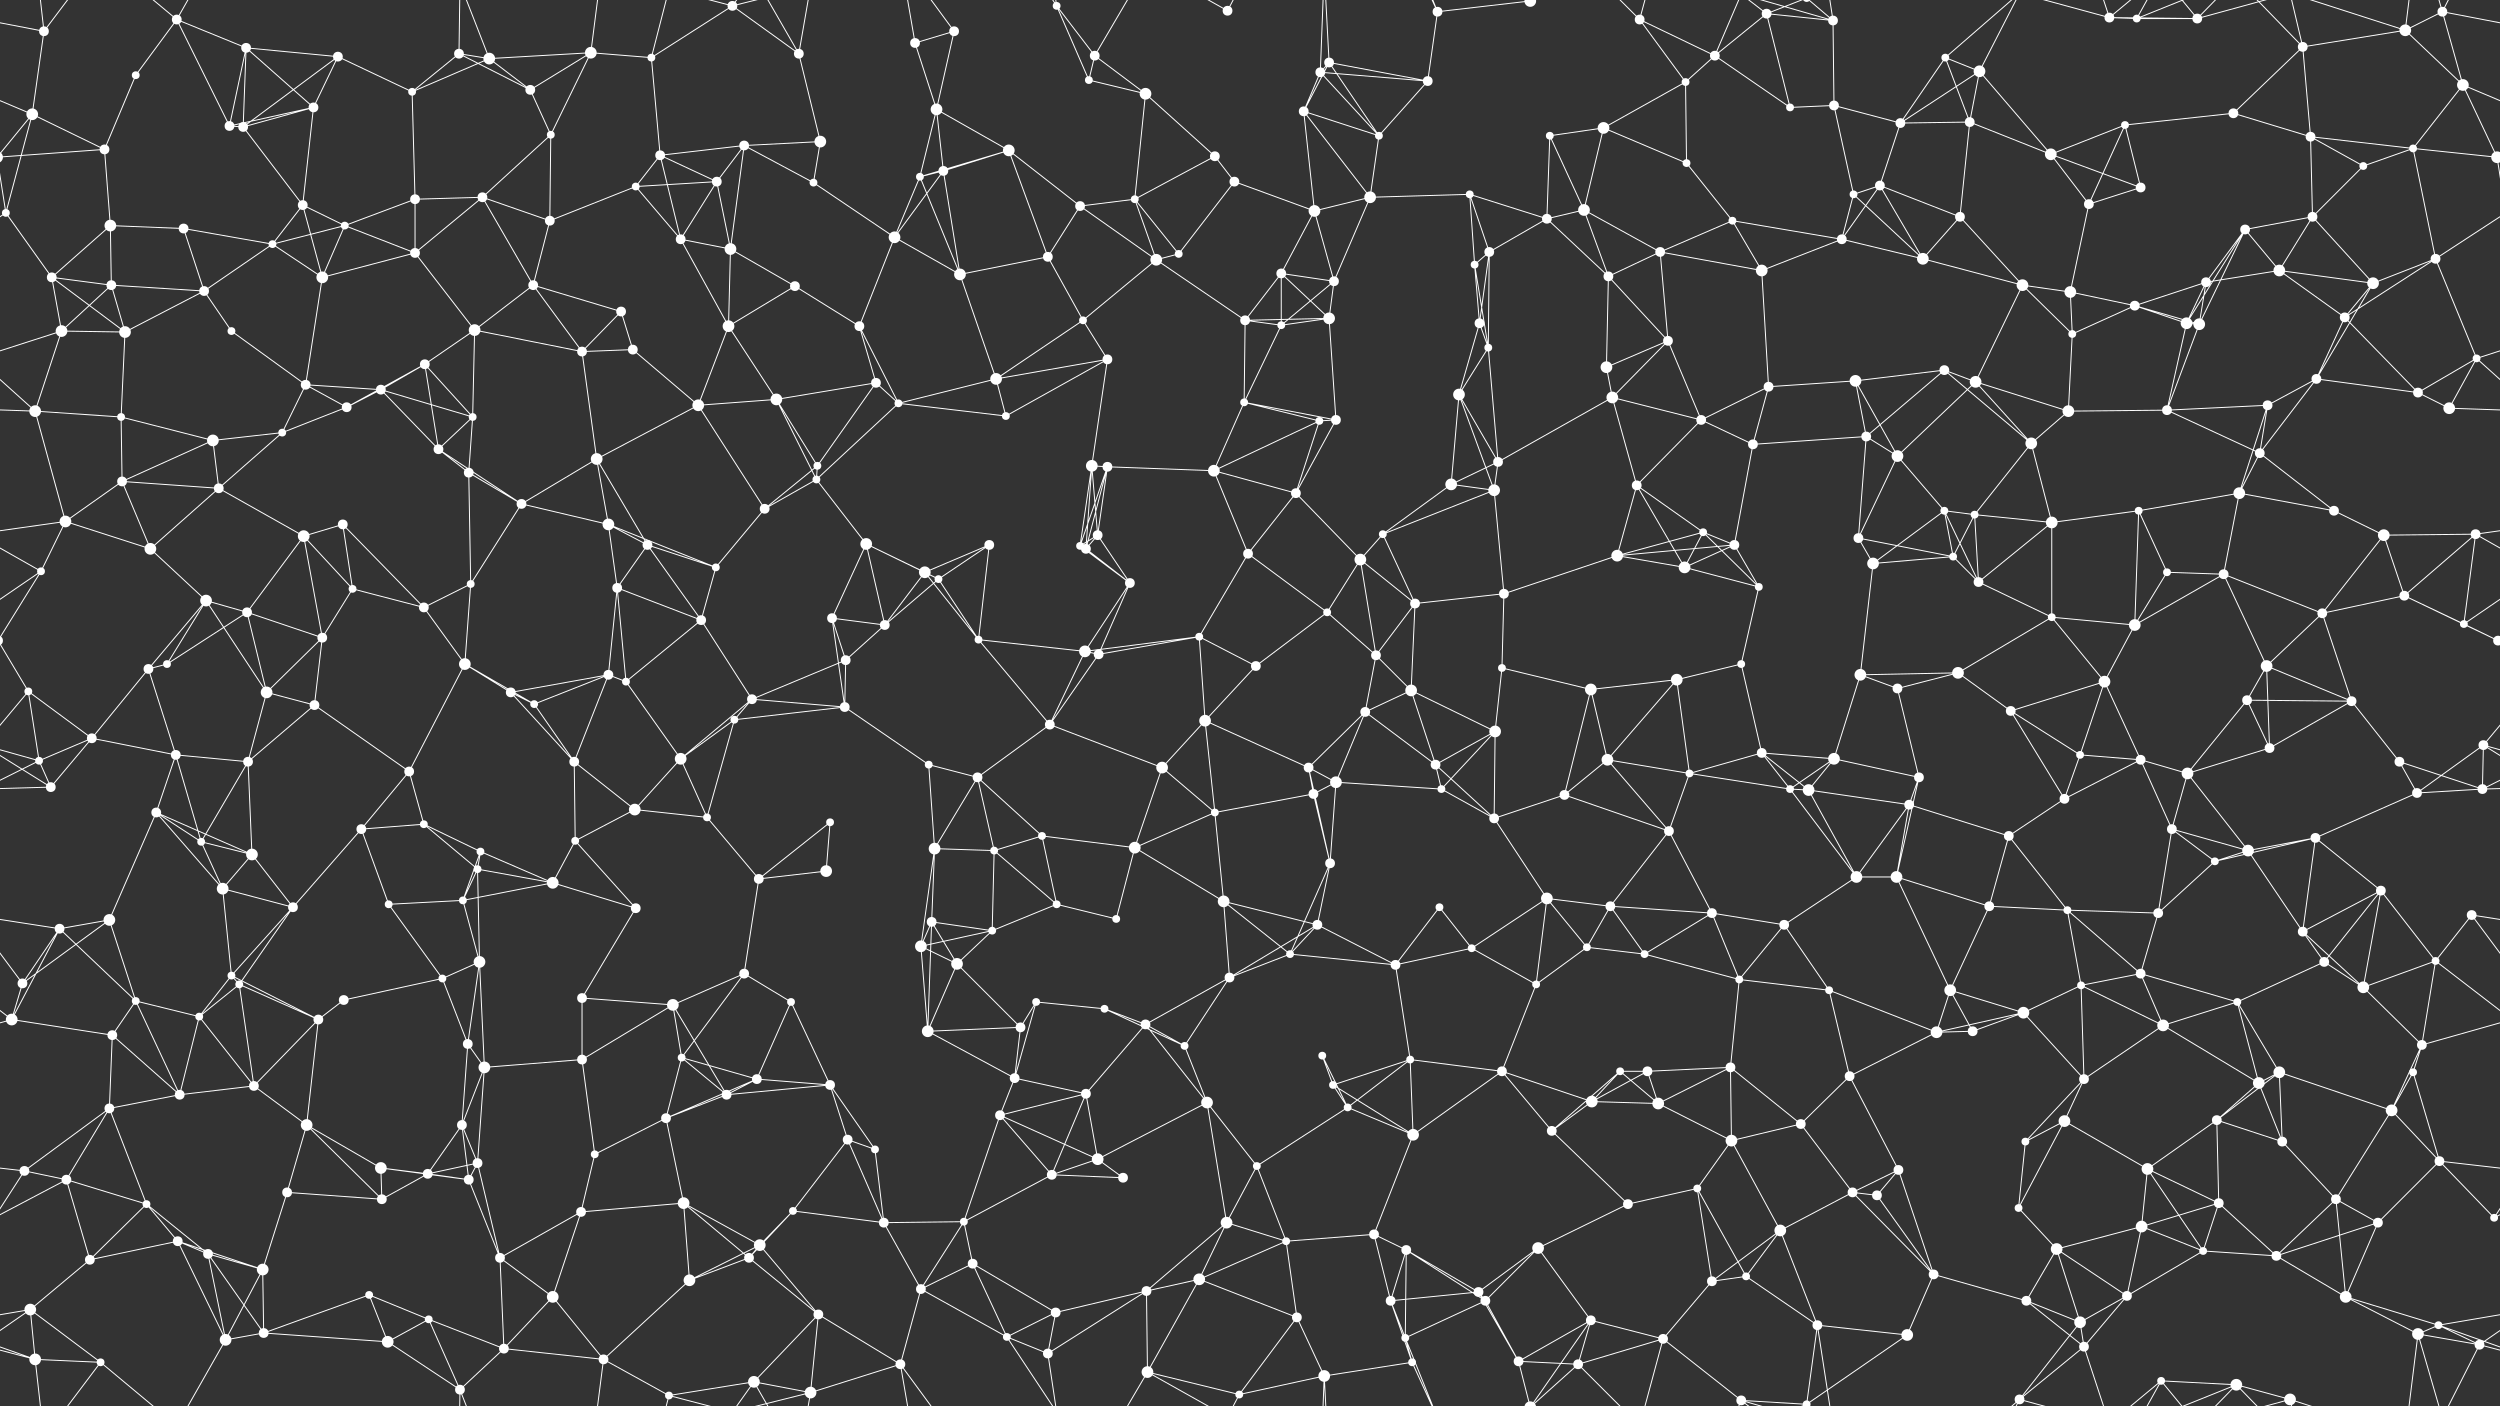 <svg xmlns="http://www.w3.org/2000/svg" width="2560" height="1440" fill="#fff"><rect width="100%" height="100%" fill="#333333" stroke="none"/><circle cx="45" cy="32" r="5"/><circle cx="139" cy="77" r="4"/><circle cx="181" cy="20" r="5"/><circle cx="252" cy="49" r="5"/><circle cx="346" cy="58" r="5"/><circle cx="470" cy="55" r="5"/><circle cx="501" cy="60" r="6"/><circle cx="605" cy="54" r="6"/><circle cx="667" cy="59" r="4"/><circle cx="750" cy="6" r="5"/><circle cx="818" cy="55" r="5"/><circle cx="937" cy="44" r="5"/><circle cx="977" cy="32" r="5"/><circle cx="1082" cy="6" r="4"/><circle cx="1121" cy="57" r="5"/><circle cx="1257" cy="11" r="5"/><circle cx="1352" cy="74" r="5"/><circle cx="1361" cy="64" r="5"/><circle cx="1472" cy="12" r="5"/><circle cx="1567" cy="1" r="6"/><circle cx="1567" cy="1441" r="6"/><circle cx="1679" cy="20" r="5"/><circle cx="1756" cy="57" r="5"/><circle cx="1809" cy="14" r="5"/><circle cx="1877" cy="21" r="5"/><circle cx="1992" cy="59" r="4"/><circle cx="2027" cy="73" r="6"/><circle cx="2160" cy="18" r="5"/><circle cx="2188" cy="19" r="4"/><circle cx="2250" cy="19" r="5"/><circle cx="2358" cy="48" r="5"/><circle cx="2463" cy="31" r="6"/><circle cx="2501" cy="12" r="5"/><circle cx="33" cy="117" r="6"/><circle cx="107" cy="153" r="5"/><circle cx="235" cy="129" r="5"/><circle cx="249" cy="130" r="5"/><circle cx="321" cy="110" r="5"/><circle cx="422" cy="94" r="4"/><circle cx="543" cy="92" r="5"/><circle cx="564" cy="138" r="4"/><circle cx="676" cy="159" r="5"/><circle cx="762" cy="149" r="5"/><circle cx="840" cy="145" r="6"/><circle cx="959" cy="112" r="6"/><circle cx="1033" cy="154" r="6"/><circle cx="1115" cy="82" r="4"/><circle cx="1173" cy="96" r="6"/><circle cx="1244" cy="160" r="5"/><circle cx="1335" cy="114" r="5"/><circle cx="1412" cy="139" r="4"/><circle cx="1462" cy="83" r="5"/><circle cx="1587" cy="139" r="4"/><circle cx="1642" cy="131" r="6"/><circle cx="1726" cy="84" r="4"/><circle cx="1833" cy="110" r="4"/><circle cx="1878" cy="108" r="5"/><circle cx="1946" cy="126" r="5"/><circle cx="2017" cy="125" r="5"/><circle cx="2100" cy="158" r="6"/><circle cx="2176" cy="128" r="4"/><circle cx="2287" cy="116" r="5"/><circle cx="2366" cy="140" r="5"/><circle cx="2471" cy="152" r="4"/><circle cx="2522" cy="87" r="6"/><circle cx="6" cy="218" r="4"/><circle cx="113" cy="231" r="6"/><circle cx="188" cy="234" r="5"/><circle cx="310" cy="210" r="5"/><circle cx="353" cy="231" r="4"/><circle cx="425" cy="204" r="5"/><circle cx="494" cy="202" r="5"/><circle cx="563" cy="226" r="5"/><circle cx="651" cy="191" r="4"/><circle cx="734" cy="186" r="5"/><circle cx="833" cy="187" r="4"/><circle cx="942" cy="181" r="4"/><circle cx="966" cy="175" r="5"/><circle cx="1106" cy="211" r="5"/><circle cx="1162" cy="204" r="4"/><circle cx="1264" cy="186" r="5"/><circle cx="1346" cy="216" r="6"/><circle cx="1403" cy="202" r="6"/><circle cx="1505" cy="199" r="4"/><circle cx="1584" cy="224" r="5"/><circle cx="1622" cy="215" r="6"/><circle cx="1727" cy="167" r="4"/><circle cx="1774" cy="226" r="4"/><circle cx="1898" cy="199" r="4"/><circle cx="1925" cy="190" r="5"/><circle cx="2007" cy="222" r="5"/><circle cx="2139" cy="209" r="5"/><circle cx="2192" cy="192" r="5"/><circle cx="2299" cy="235" r="5"/><circle cx="2368" cy="222" r="5"/><circle cx="2420" cy="170" r="4"/><circle cx="2557" cy="161" r="6"/><circle cx="-3" cy="161" r="6"/><circle cx="53" cy="284" r="5"/><circle cx="114" cy="292" r="5"/><circle cx="209" cy="298" r="5"/><circle cx="279" cy="250" r="4"/><circle cx="330" cy="284" r="6"/><circle cx="425" cy="259" r="5"/><circle cx="546" cy="292" r="5"/><circle cx="636" cy="319" r="5"/><circle cx="697" cy="245" r="5"/><circle cx="748" cy="255" r="6"/><circle cx="814" cy="293" r="5"/><circle cx="916" cy="243" r="6"/><circle cx="983" cy="281" r="6"/><circle cx="1073" cy="263" r="5"/><circle cx="1184" cy="266" r="6"/><circle cx="1207" cy="260" r="4"/><circle cx="1312" cy="280" r="5"/><circle cx="1366" cy="288" r="5"/><circle cx="1510" cy="271" r="4"/><circle cx="1525" cy="258" r="5"/><circle cx="1647" cy="283" r="5"/><circle cx="1700" cy="258" r="5"/><circle cx="1804" cy="277" r="6"/><circle cx="1886" cy="245" r="5"/><circle cx="1969" cy="265" r="6"/><circle cx="2071" cy="292" r="6"/><circle cx="2120" cy="299" r="6"/><circle cx="2186" cy="313" r="5"/><circle cx="2259" cy="289" r="5"/><circle cx="2334" cy="277" r="6"/><circle cx="2430" cy="290" r="6"/><circle cx="2494" cy="265" r="5"/><circle cx="63" cy="339" r="6"/><circle cx="128" cy="340" r="6"/><circle cx="237" cy="339" r="4"/><circle cx="313" cy="394" r="5"/><circle cx="390" cy="399" r="5"/><circle cx="435" cy="373" r="5"/><circle cx="486" cy="338" r="6"/><circle cx="596" cy="360" r="5"/><circle cx="648" cy="358" r="5"/><circle cx="746" cy="334" r="6"/><circle cx="880" cy="334" r="5"/><circle cx="897" cy="392" r="5"/><circle cx="1020" cy="388" r="6"/><circle cx="1109" cy="328" r="4"/><circle cx="1134" cy="368" r="5"/><circle cx="1275" cy="328" r="5"/><circle cx="1312" cy="333" r="4"/><circle cx="1361" cy="326" r="6"/><circle cx="1515" cy="331" r="5"/><circle cx="1524" cy="356" r="4"/><circle cx="1645" cy="376" r="6"/><circle cx="1708" cy="349" r="5"/><circle cx="1811" cy="396" r="5"/><circle cx="1900" cy="390" r="6"/><circle cx="1991" cy="379" r="5"/><circle cx="2023" cy="391" r="6"/><circle cx="2122" cy="342" r="4"/><circle cx="2239" cy="331" r="6"/><circle cx="2252" cy="332" r="6"/><circle cx="2372" cy="388" r="5"/><circle cx="2401" cy="325" r="5"/><circle cx="2536" cy="367" r="4"/><circle cx="36" cy="421" r="6"/><circle cx="124" cy="427" r="4"/><circle cx="218" cy="451" r="6"/><circle cx="289" cy="443" r="4"/><circle cx="355" cy="417" r="5"/><circle cx="449" cy="460" r="5"/><circle cx="484" cy="427" r="4"/><circle cx="611" cy="470" r="6"/><circle cx="715" cy="415" r="6"/><circle cx="795" cy="409" r="6"/><circle cx="837" cy="477" r="4"/><circle cx="920" cy="413" r="4"/><circle cx="1030" cy="426" r="4"/><circle cx="1118" cy="477" r="6"/><circle cx="1134" cy="478" r="5"/><circle cx="1274" cy="412" r="4"/><circle cx="1351" cy="431" r="4"/><circle cx="1368" cy="430" r="5"/><circle cx="1494" cy="404" r="6"/><circle cx="1534" cy="473" r="5"/><circle cx="1651" cy="407" r="6"/><circle cx="1742" cy="430" r="5"/><circle cx="1795" cy="455" r="5"/><circle cx="1911" cy="447" r="5"/><circle cx="1943" cy="467" r="6"/><circle cx="2080" cy="454" r="6"/><circle cx="2118" cy="421" r="6"/><circle cx="2219" cy="420" r="5"/><circle cx="2314" cy="464" r="5"/><circle cx="2322" cy="415" r="5"/><circle cx="2476" cy="402" r="5"/><circle cx="2508" cy="418" r="6"/><circle cx="67" cy="534" r="6"/><circle cx="125" cy="493" r="5"/><circle cx="224" cy="500" r="5"/><circle cx="311" cy="549" r="6"/><circle cx="351" cy="537" r="5"/><circle cx="480" cy="484" r="5"/><circle cx="534" cy="516" r="5"/><circle cx="623" cy="537" r="6"/><circle cx="663" cy="558" r="5"/><circle cx="783" cy="521" r="5"/><circle cx="836" cy="491" r="4"/><circle cx="887" cy="557" r="6"/><circle cx="1013" cy="558" r="5"/><circle cx="1106" cy="559" r="4"/><circle cx="1124" cy="548" r="5"/><circle cx="1243" cy="482" r="6"/><circle cx="1327" cy="505" r="5"/><circle cx="1416" cy="547" r="4"/><circle cx="1486" cy="496" r="6"/><circle cx="1530" cy="502" r="6"/><circle cx="1676" cy="497" r="5"/><circle cx="1744" cy="545" r="4"/><circle cx="1776" cy="558" r="5"/><circle cx="1903" cy="551" r="5"/><circle cx="1991" cy="523" r="4"/><circle cx="2022" cy="527" r="4"/><circle cx="2101" cy="535" r="6"/><circle cx="2190" cy="523" r="4"/><circle cx="2293" cy="505" r="6"/><circle cx="2390" cy="523" r="5"/><circle cx="2441" cy="548" r="6"/><circle cx="2535" cy="547" r="5"/><circle cx="42" cy="585" r="4"/><circle cx="154" cy="562" r="6"/><circle cx="211" cy="615" r="6"/><circle cx="253" cy="627" r="5"/><circle cx="361" cy="603" r="4"/><circle cx="434" cy="622" r="5"/><circle cx="482" cy="598" r="4"/><circle cx="632" cy="602" r="5"/><circle cx="718" cy="635" r="5"/><circle cx="733" cy="581" r="4"/><circle cx="852" cy="633" r="5"/><circle cx="947" cy="586" r="6"/><circle cx="961" cy="593" r="4"/><circle cx="1112" cy="562" r="5"/><circle cx="1157" cy="597" r="5"/><circle cx="1278" cy="567" r="5"/><circle cx="1359" cy="627" r="4"/><circle cx="1393" cy="573" r="6"/><circle cx="1449" cy="618" r="5"/><circle cx="1540" cy="608" r="5"/><circle cx="1656" cy="569" r="6"/><circle cx="1725" cy="581" r="6"/><circle cx="1801" cy="601" r="4"/><circle cx="1918" cy="577" r="6"/><circle cx="2000" cy="570" r="4"/><circle cx="2026" cy="596" r="5"/><circle cx="2101" cy="632" r="4"/><circle cx="2219" cy="586" r="4"/><circle cx="2277" cy="588" r="5"/><circle cx="2378" cy="628" r="5"/><circle cx="2462" cy="610" r="5"/><circle cx="2523" cy="639" r="4"/><circle cx="29" cy="708" r="4"/><circle cx="152" cy="685" r="5"/><circle cx="171" cy="680" r="4"/><circle cx="273" cy="709" r="6"/><circle cx="330" cy="653" r="5"/><circle cx="476" cy="680" r="6"/><circle cx="523" cy="709" r="5"/><circle cx="623" cy="691" r="5"/><circle cx="641" cy="698" r="4"/><circle cx="770" cy="716" r="5"/><circle cx="866" cy="676" r="5"/><circle cx="906" cy="640" r="5"/><circle cx="1002" cy="655" r="4"/><circle cx="1111" cy="667" r="6"/><circle cx="1125" cy="670" r="5"/><circle cx="1228" cy="652" r="4"/><circle cx="1286" cy="682" r="5"/><circle cx="1409" cy="671" r="5"/><circle cx="1445" cy="707" r="6"/><circle cx="1538" cy="684" r="4"/><circle cx="1629" cy="706" r="6"/><circle cx="1717" cy="696" r="6"/><circle cx="1783" cy="680" r="4"/><circle cx="1905" cy="691" r="6"/><circle cx="1943" cy="705" r="5"/><circle cx="2005" cy="689" r="6"/><circle cx="2155" cy="698" r="6"/><circle cx="2186" cy="640" r="6"/><circle cx="2301" cy="717" r="5"/><circle cx="2321" cy="682" r="6"/><circle cx="2408" cy="718" r="5"/><circle cx="2558" cy="656" r="5"/><circle cx="-2" cy="656" r="5"/><circle cx="40" cy="779" r="4"/><circle cx="94" cy="756" r="5"/><circle cx="180" cy="773" r="5"/><circle cx="254" cy="780" r="5"/><circle cx="322" cy="722" r="5"/><circle cx="419" cy="790" r="5"/><circle cx="547" cy="721" r="4"/><circle cx="588" cy="780" r="5"/><circle cx="697" cy="777" r="6"/><circle cx="752" cy="737" r="4"/><circle cx="865" cy="724" r="5"/><circle cx="951" cy="783" r="4"/><circle cx="1001" cy="796" r="5"/><circle cx="1075" cy="742" r="5"/><circle cx="1190" cy="786" r="6"/><circle cx="1234" cy="738" r="6"/><circle cx="1340" cy="786" r="5"/><circle cx="1398" cy="729" r="5"/><circle cx="1470" cy="783" r="5"/><circle cx="1531" cy="749" r="6"/><circle cx="1646" cy="778" r="6"/><circle cx="1730" cy="792" r="4"/><circle cx="1804" cy="771" r="5"/><circle cx="1878" cy="777" r="6"/><circle cx="1965" cy="796" r="5"/><circle cx="2059" cy="728" r="5"/><circle cx="2130" cy="773" r="4"/><circle cx="2192" cy="778" r="5"/><circle cx="2240" cy="792" r="6"/><circle cx="2324" cy="766" r="5"/><circle cx="2457" cy="780" r="5"/><circle cx="2543" cy="763" r="5"/><circle cx="52" cy="806" r="5"/><circle cx="160" cy="832" r="5"/><circle cx="206" cy="862" r="4"/><circle cx="258" cy="875" r="6"/><circle cx="370" cy="849" r="5"/><circle cx="434" cy="844" r="4"/><circle cx="492" cy="872" r="4"/><circle cx="589" cy="861" r="4"/><circle cx="650" cy="829" r="6"/><circle cx="724" cy="837" r="4"/><circle cx="850" cy="842" r="4"/><circle cx="957" cy="869" r="6"/><circle cx="1018" cy="871" r="4"/><circle cx="1067" cy="856" r="4"/><circle cx="1162" cy="868" r="6"/><circle cx="1244" cy="832" r="4"/><circle cx="1345" cy="813" r="5"/><circle cx="1368" cy="801" r="6"/><circle cx="1476" cy="808" r="4"/><circle cx="1530" cy="838" r="5"/><circle cx="1602" cy="814" r="5"/><circle cx="1709" cy="851" r="5"/><circle cx="1833" cy="808" r="4"/><circle cx="1852" cy="809" r="6"/><circle cx="1955" cy="824" r="5"/><circle cx="2057" cy="856" r="5"/><circle cx="2114" cy="818" r="5"/><circle cx="2224" cy="849" r="5"/><circle cx="2302" cy="871" r="6"/><circle cx="2371" cy="858" r="5"/><circle cx="2475" cy="812" r="5"/><circle cx="2542" cy="808" r="5"/><circle cx="61" cy="951" r="5"/><circle cx="112" cy="942" r="6"/><circle cx="228" cy="910" r="6"/><circle cx="300" cy="929" r="5"/><circle cx="398" cy="926" r="4"/><circle cx="474" cy="922" r="4"/><circle cx="489" cy="890" r="4"/><circle cx="566" cy="904" r="6"/><circle cx="651" cy="930" r="5"/><circle cx="777" cy="900" r="5"/><circle cx="846" cy="892" r="6"/><circle cx="954" cy="944" r="5"/><circle cx="1016" cy="953" r="4"/><circle cx="1082" cy="926" r="4"/><circle cx="1143" cy="941" r="4"/><circle cx="1253" cy="923" r="6"/><circle cx="1349" cy="947" r="5"/><circle cx="1362" cy="884" r="5"/><circle cx="1474" cy="929" r="4"/><circle cx="1584" cy="920" r="6"/><circle cx="1649" cy="928" r="5"/><circle cx="1753" cy="935" r="5"/><circle cx="1827" cy="947" r="5"/><circle cx="1901" cy="898" r="6"/><circle cx="1942" cy="898" r="6"/><circle cx="2037" cy="928" r="5"/><circle cx="2117" cy="932" r="4"/><circle cx="2210" cy="935" r="5"/><circle cx="2268" cy="882" r="4"/><circle cx="2358" cy="954" r="5"/><circle cx="2438" cy="912" r="5"/><circle cx="2531" cy="937" r="5"/><circle cx="23" cy="1007" r="5"/><circle cx="139" cy="1025" r="4"/><circle cx="237" cy="999" r="4"/><circle cx="245" cy="1008" r="4"/><circle cx="352" cy="1024" r="5"/><circle cx="453" cy="1002" r="4"/><circle cx="491" cy="985" r="6"/><circle cx="596" cy="1022" r="5"/><circle cx="689" cy="1029" r="6"/><circle cx="762" cy="997" r="5"/><circle cx="810" cy="1026" r="4"/><circle cx="943" cy="969" r="6"/><circle cx="980" cy="987" r="6"/><circle cx="1061" cy="1026" r="4"/><circle cx="1131" cy="1033" r="4"/><circle cx="1259" cy="1001" r="5"/><circle cx="1321" cy="977" r="4"/><circle cx="1429" cy="988" r="5"/><circle cx="1507" cy="971" r="4"/><circle cx="1573" cy="1008" r="4"/><circle cx="1625" cy="970" r="4"/><circle cx="1684" cy="977" r="4"/><circle cx="1781" cy="1003" r="4"/><circle cx="1873" cy="1014" r="4"/><circle cx="1997" cy="1014" r="6"/><circle cx="2072" cy="1037" r="6"/><circle cx="2131" cy="1009" r="4"/><circle cx="2192" cy="997" r="5"/><circle cx="2291" cy="1026" r="4"/><circle cx="2380" cy="985" r="5"/><circle cx="2420" cy="1011" r="6"/><circle cx="2494" cy="984" r="4"/><circle cx="12" cy="1044" r="6"/><circle cx="115" cy="1060" r="5"/><circle cx="204" cy="1041" r="4"/><circle cx="260" cy="1112" r="5"/><circle cx="326" cy="1044" r="5"/><circle cx="479" cy="1069" r="5"/><circle cx="496" cy="1093" r="6"/><circle cx="596" cy="1085" r="5"/><circle cx="698" cy="1083" r="4"/><circle cx="775" cy="1105" r="5"/><circle cx="850" cy="1111" r="5"/><circle cx="950" cy="1056" r="6"/><circle cx="1039" cy="1104" r="5"/><circle cx="1045" cy="1052" r="5"/><circle cx="1173" cy="1049" r="5"/><circle cx="1213" cy="1071" r="4"/><circle cx="1354" cy="1081" r="4"/><circle cx="1365" cy="1111" r="4"/><circle cx="1444" cy="1085" r="4"/><circle cx="1538" cy="1097" r="5"/><circle cx="1659" cy="1097" r="4"/><circle cx="1687" cy="1097" r="5"/><circle cx="1772" cy="1093" r="5"/><circle cx="1894" cy="1102" r="5"/><circle cx="1983" cy="1057" r="6"/><circle cx="2020" cy="1056" r="5"/><circle cx="2134" cy="1105" r="5"/><circle cx="2215" cy="1050" r="6"/><circle cx="2313" cy="1109" r="6"/><circle cx="2334" cy="1098" r="6"/><circle cx="2471" cy="1098" r="4"/><circle cx="2480" cy="1070" r="5"/><circle cx="25" cy="1199" r="5"/><circle cx="112" cy="1135" r="5"/><circle cx="184" cy="1121" r="5"/><circle cx="314" cy="1152" r="6"/><circle cx="390" cy="1196" r="6"/><circle cx="473" cy="1152" r="5"/><circle cx="489" cy="1191" r="5"/><circle cx="609" cy="1182" r="4"/><circle cx="682" cy="1145" r="5"/><circle cx="744" cy="1121" r="5"/><circle cx="868" cy="1167" r="5"/><circle cx="896" cy="1177" r="4"/><circle cx="1024" cy="1142" r="5"/><circle cx="1112" cy="1120" r="5"/><circle cx="1124" cy="1187" r="6"/><circle cx="1236" cy="1129" r="6"/><circle cx="1287" cy="1194" r="4"/><circle cx="1380" cy="1134" r="4"/><circle cx="1447" cy="1162" r="6"/><circle cx="1589" cy="1158" r="5"/><circle cx="1630" cy="1128" r="6"/><circle cx="1698" cy="1130" r="6"/><circle cx="1773" cy="1168" r="6"/><circle cx="1844" cy="1151" r="5"/><circle cx="1944" cy="1198" r="5"/><circle cx="2074" cy="1169" r="4"/><circle cx="2114" cy="1148" r="6"/><circle cx="2199" cy="1197" r="6"/><circle cx="2270" cy="1147" r="5"/><circle cx="2337" cy="1169" r="5"/><circle cx="2449" cy="1137" r="6"/><circle cx="2498" cy="1189" r="5"/><circle cx="68" cy="1208" r="5"/><circle cx="150" cy="1233" r="4"/><circle cx="182" cy="1271" r="5"/><circle cx="294" cy="1221" r="5"/><circle cx="391" cy="1228" r="5"/><circle cx="438" cy="1202" r="5"/><circle cx="480" cy="1208" r="5"/><circle cx="595" cy="1241" r="5"/><circle cx="700" cy="1232" r="6"/><circle cx="778" cy="1275" r="6"/><circle cx="812" cy="1240" r="4"/><circle cx="905" cy="1252" r="5"/><circle cx="987" cy="1251" r="4"/><circle cx="1077" cy="1203" r="5"/><circle cx="1150" cy="1206" r="5"/><circle cx="1256" cy="1252" r="6"/><circle cx="1317" cy="1271" r="4"/><circle cx="1407" cy="1264" r="5"/><circle cx="1440" cy="1280" r="5"/><circle cx="1575" cy="1278" r="6"/><circle cx="1667" cy="1233" r="5"/><circle cx="1738" cy="1217" r="4"/><circle cx="1823" cy="1260" r="6"/><circle cx="1897" cy="1221" r="5"/><circle cx="1922" cy="1224" r="5"/><circle cx="2067" cy="1237" r="4"/><circle cx="2106" cy="1279" r="6"/><circle cx="2193" cy="1256" r="6"/><circle cx="2272" cy="1232" r="5"/><circle cx="2392" cy="1228" r="5"/><circle cx="2435" cy="1252" r="5"/><circle cx="2554" cy="1247" r="4"/><circle cx="31" cy="1341" r="6"/><circle cx="92" cy="1290" r="5"/><circle cx="213" cy="1284" r="5"/><circle cx="269" cy="1300" r="6"/><circle cx="378" cy="1326" r="4"/><circle cx="439" cy="1351" r="4"/><circle cx="512" cy="1288" r="5"/><circle cx="566" cy="1328" r="6"/><circle cx="706" cy="1311" r="6"/><circle cx="767" cy="1288" r="5"/><circle cx="838" cy="1346" r="5"/><circle cx="943" cy="1320" r="5"/><circle cx="996" cy="1294" r="5"/><circle cx="1081" cy="1344" r="5"/><circle cx="1174" cy="1322" r="5"/><circle cx="1228" cy="1310" r="6"/><circle cx="1328" cy="1349" r="5"/><circle cx="1424" cy="1332" r="5"/><circle cx="1514" cy="1323" r="5"/><circle cx="1521" cy="1332" r="5"/><circle cx="1629" cy="1352" r="5"/><circle cx="1753" cy="1312" r="5"/><circle cx="1788" cy="1307" r="4"/><circle cx="1861" cy="1357" r="5"/><circle cx="1980" cy="1305" r="5"/><circle cx="2075" cy="1332" r="5"/><circle cx="2130" cy="1354" r="6"/><circle cx="2178" cy="1327" r="5"/><circle cx="2256" cy="1281" r="4"/><circle cx="2331" cy="1286" r="5"/><circle cx="2402" cy="1328" r="6"/><circle cx="2497" cy="1357" r="4"/><circle cx="36" cy="1392" r="6"/><circle cx="103" cy="1395" r="4"/><circle cx="231" cy="1372" r="6"/><circle cx="270" cy="1365" r="5"/><circle cx="397" cy="1374" r="6"/><circle cx="471" cy="1423" r="5"/><circle cx="516" cy="1381" r="5"/><circle cx="618" cy="1392" r="5"/><circle cx="685" cy="1429" r="4"/><circle cx="772" cy="1415" r="6"/><circle cx="830" cy="1426" r="6"/><circle cx="922" cy="1397" r="5"/><circle cx="1031" cy="1369" r="4"/><circle cx="1073" cy="1386" r="5"/><circle cx="1175" cy="1405" r="6"/><circle cx="1269" cy="1428" r="4"/><circle cx="1356" cy="1409" r="6"/><circle cx="1439" cy="1370" r="4"/><circle cx="1446" cy="1395" r="4"/><circle cx="1555" cy="1394" r="5"/><circle cx="1616" cy="1397" r="5"/><circle cx="1703" cy="1371" r="5"/><circle cx="1783" cy="1434" r="5"/><circle cx="1850" cy="1438" r="4"/><circle cx="1850" cy="-2" r="4"/><circle cx="1953" cy="1367" r="6"/><circle cx="2068" cy="1433" r="5"/><circle cx="2134" cy="1379" r="5"/><circle cx="2213" cy="1414" r="4"/><circle cx="2290" cy="1418" r="6"/><circle cx="2345" cy="1433" r="6"/><circle cx="2476" cy="1366" r="6"/><circle cx="2539" cy="1377" r="5"/><path stroke="#fff" d="M45 32L-59 12M45 32L33 117M45 32L36 -48M45 32L103 -45M2605 32L2501 12M45 1472L36 1392M45 1472L103 1395M139 77L181 20M139 77L107 153M181 20L252 49M181 20L235 129M181 20L103 -45M181 20L231 -68M181 1460L103 1395M181 1460L231 1372M252 49L346 58M252 49L235 129M252 49L249 130M252 49L321 110M346 58L249 130M346 58L321 110M346 58L422 94M470 55L501 60M470 55L422 94M470 55L543 92M470 55L471 -17M470 1495L471 1423M501 60L605 54M501 60L422 94M501 60L543 92M501 60L471 -17M501 1500L471 1423M605 54L667 59M605 54L543 92M605 54L564 138M605 54L618 -48M605 1494L618 1392M667 59L750 6M667 59L676 159M667 59L685 -11M667 1499L685 1429M750 6L818 55M750 6L685 -11M750 6L772 -25M750 6L830 -14M750 1446L685 1429M750 1446L772 1415M750 1446L830 1426M818 55L840 145M818 55L772 -25M818 55L830 -14M818 1495L772 1415M818 1495L830 1426M937 44L977 32M937 44L959 112M937 44L922 -43M937 1484L922 1397M977 32L959 112M977 32L922 -43M977 1472L922 1397M1082 6L1121 57M1082 6L1115 82M1082 6L1031 -71M1082 6L1073 -54M1082 1446L1031 1369M1082 1446L1073 1386M1121 57L1115 82M1121 57L1173 96M1121 57L1175 -35M1121 1497L1175 1405M1257 11L1175 -35M1257 11L1269 -12M1257 1451L1175 1405M1257 1451L1269 1428M1352 74L1361 64M1352 74L1335 114M1352 74L1412 139M1352 74L1462 83M1352 74L1356 -31M1352 1514L1356 1409M1361 64L1335 114M1361 64L1412 139M1361 64L1462 83M1361 64L1356 -31M1361 1504L1356 1409M1472 12L1567 1M1472 12L1462 83M1472 12L1439 -70M1472 12L1446 -45M1472 1452L1439 1370M1472 1452L1446 1395M1567 1L1629 -88M1567 1L1555 -46M1567 1L1616 -43M1567 1441L1629 1352M1567 1441L1555 1394M1567 1441L1616 1397M1679 20L1756 57M1679 20L1726 84M1679 20L1616 -43M1679 20L1703 -69M1679 1460L1616 1397M1679 1460L1703 1371M1756 57L1809 14M1756 57L1726 84M1756 57L1833 110M1756 57L1783 -6M1756 1497L1783 1434M1809 14L1877 21M1809 14L1833 110M1809 14L1783 -6M1809 14L1850 -2M1809 1454L1783 1434M1809 1454L1850 1438M1877 21L1878 108M1877 21L1861 -83M1877 21L1783 -6M1877 21L1850 -2M1877 1461L1861 1357M1877 1461L1783 1434M1877 1461L1850 1438M1992 59L2027 73M1992 59L1946 126M1992 59L2017 125M1992 59L2068 -7M1992 1499L2068 1433M2027 73L1946 126M2027 73L2017 125M2027 73L2100 158M2027 73L2068 -7M2027 1513L2068 1433M2160 18L2188 19M2160 18L2250 19M2160 18L2068 -7M2160 18L2134 -61M2160 18L2213 -26M2160 1458L2068 1433M2160 1458L2134 1379M2160 1458L2213 1414M2188 19L2250 19M2188 19L2213 -26M2188 19L2290 -22M2188 1459L2213 1414M2188 1459L2290 1418M2250 19L2213 -26M2250 19L2290 -22M2250 19L2345 -7M2250 1459L2213 1414M2250 1459L2290 1418M2250 1459L2345 1433M2358 48L2463 31M2358 48L2287 116M2358 48L2366 140M2358 48L2290 -22M2358 48L2345 -7M2358 1488L2290 1418M2358 1488L2345 1433M2463 31L2501 12M2463 31L2522 87M2463 31L2345 -7M2463 31L2476 -74M2463 1471L2345 1433M2463 1471L2476 1366M2501 12L2522 87M2501 12L2476 -74M2501 12L2539 -63M2501 1452L2476 1366M2501 1452L2539 1377M33 117L107 153M33 117L-38 87M33 117L6 218M33 117L-3 161M2593 117L2522 87M2593 117L2557 161M107 153L113 231M107 153L-3 161M2667 153L2557 161M235 129L249 130M235 129L321 110M249 130L321 110M249 130L310 210M321 110L310 210M422 94L425 204M543 92L564 138M564 138L494 202M564 138L563 226M676 159L762 149M676 159L651 191M676 159L734 186M676 159L697 245M762 149L840 145M762 149L734 186M762 149L833 187M762 149L748 255M840 145L833 187M959 112L1033 154M959 112L942 181M959 112L966 175M1033 154L942 181M1033 154L966 175M1033 154L1106 211M1033 154L1073 263M1115 82L1173 96M1173 96L1244 160M1173 96L1162 204M1244 160L1162 204M1244 160L1264 186M1335 114L1412 139M1335 114L1346 216M1335 114L1403 202M1412 139L1462 83M1412 139L1403 202M1587 139L1642 131M1587 139L1584 224M1587 139L1622 215M1642 131L1726 84M1642 131L1622 215M1642 131L1727 167M1726 84L1727 167M1833 110L1878 108M1878 108L1946 126M1878 108L1898 199M1946 126L2017 125M1946 126L1925 190M2017 125L2100 158M2017 125L2007 222M2100 158L2176 128M2100 158L2139 209M2100 158L2192 192M2176 128L2287 116M2176 128L2139 209M2176 128L2192 192M2287 116L2366 140M2366 140L2471 152M2366 140L2368 222M2366 140L2420 170M2471 152L2522 87M2471 152L2420 170M2471 152L2557 161M2471 152L2494 265M2522 87L2557 161M6 218L-3 161M6 218L53 284M6 218L-66 265M2566 218L2557 161M2566 218L2494 265M113 231L188 234M113 231L53 284M113 231L114 292M188 234L209 298M188 234L279 250M310 210L353 231M310 210L279 250M310 210L330 284M353 231L425 204M353 231L279 250M353 231L330 284M353 231L425 259M425 204L494 202M425 204L425 259M494 202L563 226M494 202L425 259M494 202L546 292M563 226L651 191M563 226L546 292M651 191L734 186M651 191L697 245M734 186L697 245M734 186L748 255M833 187L916 243M942 181L966 175M942 181L916 243M942 181L983 281M966 175L916 243M966 175L983 281M1106 211L1162 204M1106 211L1073 263M1106 211L1184 266M1162 204L1184 266M1162 204L1207 260M1264 186L1346 216M1264 186L1207 260M1346 216L1403 202M1346 216L1312 280M1346 216L1366 288M1403 202L1505 199M1403 202L1366 288M1505 199L1584 224M1505 199L1510 271M1505 199L1525 258M1584 224L1622 215M1584 224L1525 258M1584 224L1647 283M1622 215L1647 283M1622 215L1700 258M1727 167L1774 226M1774 226L1700 258M1774 226L1804 277M1774 226L1886 245M1898 199L1925 190M1898 199L1886 245M1898 199L1969 265M1925 190L2007 222M1925 190L1886 245M1925 190L1969 265M2007 222L1969 265M2007 222L2071 292M2139 209L2192 192M2139 209L2120 299M2299 235L2368 222M2299 235L2259 289M2299 235L2334 277M2299 235L2239 331M2299 235L2252 332M2368 222L2420 170M2368 222L2334 277M2368 222L2430 290M53 284L114 292M53 284L63 339M53 284L128 340M114 292L209 298M114 292L63 339M114 292L128 340M209 298L279 250M209 298L128 340M209 298L237 339M279 250L330 284M330 284L425 259M330 284L313 394M425 259L486 338M546 292L636 319M546 292L486 338M546 292L596 360M636 319L596 360M636 319L648 358M697 245L748 255M697 245L746 334M748 255L814 293M748 255L746 334M814 293L746 334M814 293L880 334M916 243L983 281M916 243L880 334M983 281L1073 263M983 281L1020 388M1073 263L1109 328M1184 266L1207 260M1184 266L1109 328M1184 266L1275 328M1312 280L1366 288M1312 280L1275 328M1312 280L1312 333M1312 280L1361 326M1366 288L1312 333M1366 288L1361 326M1510 271L1525 258M1510 271L1515 331M1510 271L1524 356M1525 258L1515 331M1525 258L1524 356M1647 283L1700 258M1647 283L1645 376M1647 283L1708 349M1700 258L1804 277M1700 258L1708 349M1804 277L1886 245M1804 277L1811 396M1886 245L1969 265M1969 265L2071 292M2071 292L2120 299M2071 292L2023 391M2071 292L2122 342M2120 299L2186 313M2120 299L2122 342M2186 313L2259 289M2186 313L2122 342M2186 313L2239 331M2186 313L2252 332M2259 289L2334 277M2259 289L2239 331M2259 289L2252 332M2334 277L2430 290M2334 277L2401 325M2430 290L2494 265M2430 290L2372 388M2430 290L2401 325M2494 265L2401 325M2494 265L2536 367M63 339L128 340M63 339L-24 367M63 339L36 421M2623 339L2536 367M128 340L124 427M237 339L313 394M313 394L390 399M313 394L289 443M313 394L355 417M390 399L435 373M390 399L355 417M390 399L449 460M390 399L484 427M435 373L486 338M435 373L355 417M435 373L449 460M435 373L484 427M486 338L596 360M486 338L484 427M596 360L648 358M596 360L611 470M648 358L715 415M746 334L715 415M746 334L795 409M880 334L897 392M880 334L920 413M897 392L795 409M897 392L837 477M897 392L920 413M1020 388L1109 328M1020 388L1134 368M1020 388L920 413M1020 388L1030 426M1109 328L1134 368M1134 368L1030 426M1134 368L1118 477M1275 328L1312 333M1275 328L1361 326M1275 328L1274 412M1312 333L1361 326M1312 333L1274 412M1361 326L1368 430M1515 331L1524 356M1515 331L1494 404M1524 356L1494 404M1524 356L1534 473M1645 376L1708 349M1645 376L1651 407M1708 349L1651 407M1708 349L1742 430M1811 396L1900 390M1811 396L1742 430M1811 396L1795 455M1900 390L1991 379M1900 390L1911 447M1900 390L1943 467M1991 379L2023 391M1991 379L1911 447M1991 379L2080 454M2023 391L1943 467M2023 391L2080 454M2023 391L2118 421M2122 342L2118 421M2239 331L2252 332M2239 331L2219 420M2252 332L2219 420M2372 388L2401 325M2372 388L2314 464M2372 388L2322 415M2372 388L2476 402M2401 325L2476 402M2536 367L2596 421M2536 367L2476 402M2536 367L2508 418M-24 367L36 421M36 421L124 427M36 421L-52 418M36 421L67 534M2596 421L2508 418M124 427L218 451M124 427L125 493M218 451L289 443M218 451L125 493M218 451L224 500M289 443L355 417M289 443L224 500M449 460L484 427M449 460L480 484M449 460L534 516M484 427L480 484M611 470L715 415M611 470L534 516M611 470L623 537M611 470L663 558M715 415L795 409M715 415L783 521M795 409L837 477M795 409L836 491M837 477L783 521M837 477L836 491M920 413L1030 426M920 413L836 491M1118 477L1134 478M1118 477L1106 559M1118 477L1124 548M1118 477L1112 562M1134 478L1106 559M1134 478L1124 548M1134 478L1243 482M1134 478L1112 562M1274 412L1351 431M1274 412L1368 430M1274 412L1243 482M1351 431L1368 430M1351 431L1243 482M1351 431L1327 505M1368 430L1327 505M1494 404L1534 473M1494 404L1486 496M1494 404L1530 502M1534 473L1651 407M1534 473L1486 496M1534 473L1530 502M1651 407L1742 430M1651 407L1676 497M1742 430L1795 455M1742 430L1676 497M1795 455L1911 447M1795 455L1776 558M1911 447L1943 467M1911 447L1903 551M1943 467L1903 551M1943 467L1991 523M2080 454L2118 421M2080 454L2022 527M2080 454L2101 535M2118 421L2219 420M2219 420L2314 464M2219 420L2322 415M2314 464L2322 415M2314 464L2293 505M2314 464L2390 523M2322 415L2293 505M2476 402L2508 418M67 534L125 493M67 534L-25 547M67 534L42 585M67 534L154 562M2627 534L2535 547M125 493L224 500M125 493L154 562M224 500L311 549M224 500L154 562M311 549L351 537M311 549L253 627M311 549L361 603M311 549L330 653M351 537L361 603M351 537L434 622M480 484L534 516M480 484L482 598M534 516L623 537M534 516L482 598M623 537L663 558M623 537L632 602M623 537L733 581M663 558L632 602M663 558L718 635M663 558L733 581M783 521L836 491M783 521L733 581M836 491L887 557M887 557L852 633M887 557L947 586M887 557L961 593M887 557L906 640M1013 558L947 586M1013 558L961 593M1013 558L1002 655M1106 559L1124 548M1106 559L1112 562M1106 559L1157 597M1124 548L1112 562M1124 548L1157 597M1243 482L1327 505M1243 482L1278 567M1327 505L1278 567M1327 505L1393 573M1416 547L1486 496M1416 547L1530 502M1416 547L1393 573M1416 547L1449 618M1486 496L1530 502M1530 502L1540 608M1676 497L1744 545M1676 497L1656 569M1676 497L1725 581M1744 545L1776 558M1744 545L1656 569M1744 545L1725 581M1744 545L1801 601M1776 558L1656 569M1776 558L1725 581M1776 558L1801 601M1903 551L1918 577M1903 551L2000 570M1991 523L2022 527M1991 523L1918 577M1991 523L2000 570M1991 523L2026 596M2022 527L2101 535M2022 527L2000 570M2022 527L2026 596M2101 535L2190 523M2101 535L2026 596M2101 535L2101 632M2190 523L2293 505M2190 523L2219 586M2190 523L2186 640M2293 505L2390 523M2293 505L2277 588M2390 523L2441 548M2441 548L2535 547M2441 548L2378 628M2441 548L2462 610M2535 547L2602 585M2535 547L2462 610M2535 547L2523 639M-25 547L42 585M42 585L-37 639M42 585L-2 656M2602 585L2523 639M2602 585L2558 656M154 562L211 615M211 615L253 627M211 615L152 685M211 615L171 680M211 615L273 709M253 627L171 680M253 627L273 709M253 627L330 653M361 603L434 622M361 603L330 653M434 622L482 598M434 622L476 680M482 598L476 680M632 602L718 635M632 602L623 691M632 602L641 698M718 635L733 581M718 635L641 698M718 635L770 716M852 633L866 676M852 633L906 640M852 633L865 724M947 586L961 593M947 586L906 640M947 586L1002 655M961 593L906 640M961 593L1002 655M1112 562L1157 597M1157 597L1111 667M1157 597L1125 670M1278 567L1359 627M1278 567L1228 652M1359 627L1393 573M1359 627L1286 682M1359 627L1409 671M1393 573L1449 618M1393 573L1409 671M1449 618L1540 608M1449 618L1409 671M1449 618L1445 707M1540 608L1656 569M1540 608L1538 684M1656 569L1725 581M1725 581L1801 601M1801 601L1783 680M1918 577L2000 570M1918 577L1905 691M2000 570L2026 596M2026 596L2101 632M2101 632L2005 689M2101 632L2155 698M2101 632L2186 640M2219 586L2277 588M2219 586L2186 640M2277 588L2378 628M2277 588L2186 640M2277 588L2321 682M2378 628L2462 610M2378 628L2321 682M2378 628L2408 718M2462 610L2523 639M2462 610L2558 656M2523 639L2558 656M29 708L-2 656M29 708L40 779M29 708L94 756M29 708L-17 763M2589 708L2558 656M2589 708L2543 763M152 685L171 680M152 685L94 756M152 685L180 773M273 709L330 653M273 709L254 780M273 709L322 722M330 653L322 722M476 680L523 709M476 680L419 790M476 680L547 721M523 709L623 691M523 709L547 721M523 709L588 780M623 691L641 698M623 691L547 721M623 691L588 780M641 698L697 777M770 716L866 676M770 716L697 777M770 716L752 737M770 716L865 724M866 676L906 640M866 676L865 724M1002 655L1111 667M1002 655L1075 742M1111 667L1125 670M1111 667L1228 652M1111 667L1075 742M1125 670L1228 652M1125 670L1075 742M1228 652L1286 682M1228 652L1234 738M1286 682L1234 738M1409 671L1445 707M1409 671L1398 729M1445 707L1398 729M1445 707L1470 783M1445 707L1531 749M1538 684L1629 706M1538 684L1531 749M1629 706L1717 696M1629 706L1646 778M1629 706L1602 814M1717 696L1783 680M1717 696L1646 778M1717 696L1730 792M1783 680L1804 771M1905 691L1943 705M1905 691L2005 689M1905 691L1878 777M1943 705L2005 689M1943 705L1965 796M2005 689L2059 728M2155 698L2186 640M2155 698L2059 728M2155 698L2130 773M2155 698L2192 778M2301 717L2321 682M2301 717L2408 718M2301 717L2240 792M2301 717L2324 766M2321 682L2408 718M2321 682L2324 766M2408 718L2324 766M2408 718L2457 780M40 779L94 756M40 779L-17 763M40 779L52 806M40 779L-18 808M2600 779L2543 763M2600 779L2542 808M94 756L180 773M94 756L52 806M180 773L254 780M180 773L160 832M180 773L206 862M254 780L322 722M254 780L206 862M254 780L258 875M322 722L419 790M419 790L370 849M419 790L434 844M547 721L588 780M588 780L589 861M588 780L650 829M697 777L752 737M697 777L650 829M697 777L724 837M752 737L865 724M752 737L724 837M865 724L951 783M951 783L1001 796M951 783L957 869M1001 796L1075 742M1001 796L957 869M1001 796L1018 871M1001 796L1067 856M1075 742L1190 786M1190 786L1234 738M1190 786L1162 868M1190 786L1244 832M1234 738L1340 786M1234 738L1244 832M1340 786L1398 729M1340 786L1345 813M1340 786L1368 801M1340 786L1362 884M1398 729L1470 783M1398 729L1368 801M1470 783L1531 749M1470 783L1476 808M1470 783L1530 838M1531 749L1476 808M1531 749L1530 838M1646 778L1730 792M1646 778L1602 814M1646 778L1709 851M1730 792L1804 771M1730 792L1709 851M1730 792L1833 808M1804 771L1878 777M1804 771L1833 808M1804 771L1852 809M1878 777L1965 796M1878 777L1833 808M1878 777L1852 809M1965 796L1955 824M1965 796L1942 898M2059 728L2130 773M2059 728L2114 818M2130 773L2192 778M2130 773L2114 818M2192 778L2240 792M2192 778L2114 818M2192 778L2224 849M2240 792L2324 766M2240 792L2224 849M2240 792L2302 871M2457 780L2475 812M2457 780L2542 808M2543 763L2612 806M2543 763L2475 812M2543 763L2542 808M-17 763L52 806M52 806L-18 808M2612 806L2542 808M160 832L206 862M160 832L258 875M160 832L112 942M160 832L228 910M206 862L258 875M206 862L228 910M258 875L228 910M258 875L300 929M370 849L434 844M370 849L300 929M370 849L398 926M434 844L492 872M434 844L489 890M492 872L474 922M492 872L489 890M492 872L566 904M589 861L650 829M589 861L566 904M589 861L651 930M650 829L724 837M724 837L777 900M850 842L777 900M850 842L846 892M957 869L1018 871M957 869L954 944M957 869L943 969M1018 871L1067 856M1018 871L1016 953M1018 871L1082 926M1067 856L1162 868M1067 856L1082 926M1162 868L1244 832M1162 868L1143 941M1162 868L1253 923M1244 832L1345 813M1244 832L1253 923M1345 813L1368 801M1345 813L1362 884M1368 801L1476 808M1368 801L1362 884M1476 808L1530 838M1530 838L1602 814M1530 838L1584 920M1602 814L1709 851M1709 851L1649 928M1709 851L1753 935M1833 808L1852 809M1833 808L1901 898M1852 809L1955 824M1852 809L1901 898M1955 824L2057 856M1955 824L1901 898M1955 824L1942 898M2057 856L2114 818M2057 856L2037 928M2057 856L2117 932M2224 849L2302 871M2224 849L2210 935M2224 849L2268 882M2302 871L2371 858M2302 871L2268 882M2302 871L2358 954M2371 858L2475 812M2371 858L2268 882M2371 858L2358 954M2371 858L2438 912M2475 812L2542 808M61 951L112 942M61 951L-29 937M61 951L23 1007M61 951L139 1025M61 951L12 1044M2621 951L2531 937M112 942L23 1007M112 942L139 1025M228 910L300 929M228 910L237 999M300 929L237 999M300 929L245 1008M398 926L474 922M398 926L453 1002M474 922L489 890M474 922L566 904M474 922L491 985M489 890L566 904M489 890L491 985M566 904L651 930M651 930L596 1022M777 900L846 892M777 900L762 997M954 944L1016 953M954 944L943 969M954 944L980 987M954 944L950 1056M1016 953L1082 926M1016 953L943 969M1016 953L980 987M1082 926L1143 941M1253 923L1349 947M1253 923L1259 1001M1253 923L1321 977M1349 947L1362 884M1349 947L1259 1001M1349 947L1321 977M1349 947L1429 988M1362 884L1321 977M1474 929L1429 988M1474 929L1507 971M1584 920L1649 928M1584 920L1507 971M1584 920L1573 1008M1584 920L1625 970M1649 928L1753 935M1649 928L1625 970M1649 928L1684 977M1753 935L1827 947M1753 935L1684 977M1753 935L1781 1003M1827 947L1901 898M1827 947L1781 1003M1827 947L1873 1014M1901 898L1942 898M1942 898L2037 928M1942 898L1997 1014M2037 928L2117 932M2037 928L1997 1014M2117 932L2210 935M2117 932L2131 1009M2117 932L2192 997M2210 935L2268 882M2210 935L2192 997M2358 954L2438 912M2358 954L2380 985M2358 954L2420 1011M2438 912L2380 985M2438 912L2420 1011M2438 912L2494 984M2531 937L2583 1007M2531 937L2494 984M-29 937L23 1007M23 1007L12 1044M139 1025L115 1060M139 1025L204 1041M139 1025L184 1121M237 999L245 1008M237 999L204 1041M237 999L326 1044M245 1008L204 1041M245 1008L260 1112M245 1008L326 1044M352 1024L453 1002M352 1024L326 1044M453 1002L491 985M453 1002L479 1069M491 985L479 1069M491 985L496 1093M596 1022L689 1029M596 1022L596 1085M689 1029L762 997M689 1029L596 1085M689 1029L698 1083M689 1029L744 1121M762 997L810 1026M762 997L698 1083M810 1026L775 1105M810 1026L850 1111M943 969L980 987M943 969L950 1056M980 987L950 1056M980 987L1045 1052M1061 1026L1131 1033M1061 1026L1039 1104M1061 1026L1045 1052M1131 1033L1173 1049M1131 1033L1213 1071M1259 1001L1321 977M1259 1001L1173 1049M1259 1001L1213 1071M1321 977L1429 988M1429 988L1507 971M1429 988L1444 1085M1507 971L1573 1008M1573 1008L1625 970M1573 1008L1538 1097M1625 970L1684 977M1684 977L1781 1003M1781 1003L1873 1014M1781 1003L1772 1093M1873 1014L1894 1102M1873 1014L1983 1057M1997 1014L2072 1037M1997 1014L1983 1057M1997 1014L2020 1056M2072 1037L2131 1009M2072 1037L1983 1057M2072 1037L2020 1056M2072 1037L2134 1105M2131 1009L2192 997M2131 1009L2134 1105M2131 1009L2215 1050M2192 997L2291 1026M2192 997L2215 1050M2291 1026L2380 985M2291 1026L2215 1050M2291 1026L2313 1109M2291 1026L2334 1098M2380 985L2420 1011M2420 1011L2494 984M2420 1011L2480 1070M2494 984L2572 1044M2494 984L2480 1070M-66 984L12 1044M12 1044L115 1060M12 1044L-80 1070M2572 1044L2480 1070M115 1060L112 1135M115 1060L184 1121M204 1041L260 1112M204 1041L184 1121M260 1112L326 1044M260 1112L184 1121M260 1112L314 1152M326 1044L314 1152M479 1069L496 1093M479 1069L473 1152M496 1093L596 1085M496 1093L473 1152M496 1093L489 1191M596 1085L609 1182M698 1083L775 1105M698 1083L682 1145M698 1083L744 1121M775 1105L850 1111M775 1105L682 1145M775 1105L744 1121M850 1111L744 1121M850 1111L868 1167M850 1111L896 1177M950 1056L1039 1104M950 1056L1045 1052M1039 1104L1045 1052M1039 1104L1024 1142M1039 1104L1112 1120M1173 1049L1213 1071M1173 1049L1112 1120M1173 1049L1236 1129M1213 1071L1236 1129M1354 1081L1365 1111M1354 1081L1380 1134M1365 1111L1444 1085M1365 1111L1380 1134M1365 1111L1447 1162M1444 1085L1538 1097M1444 1085L1380 1134M1444 1085L1447 1162M1538 1097L1447 1162M1538 1097L1589 1158M1538 1097L1630 1128M1659 1097L1687 1097M1659 1097L1589 1158M1659 1097L1630 1128M1659 1097L1698 1130M1687 1097L1772 1093M1687 1097L1630 1128M1687 1097L1698 1130M1772 1093L1698 1130M1772 1093L1773 1168M1772 1093L1844 1151M1894 1102L1983 1057M1894 1102L1844 1151M1894 1102L1944 1198M1983 1057L2020 1056M2134 1105L2215 1050M2134 1105L2074 1169M2134 1105L2114 1148M2215 1050L2313 1109M2313 1109L2334 1098M2313 1109L2270 1147M2313 1109L2337 1169M2334 1098L2270 1147M2334 1098L2337 1169M2334 1098L2449 1137M2471 1098L2480 1070M2471 1098L2449 1137M2471 1098L2498 1189M2480 1070L2449 1137M25 1199L112 1135M25 1199L-62 1189M25 1199L68 1208M25 1199L-6 1247M2585 1199L2498 1189M2585 1199L2554 1247M112 1135L184 1121M112 1135L68 1208M112 1135L150 1233M314 1152L390 1196M314 1152L294 1221M314 1152L391 1228M390 1196L391 1228M390 1196L438 1202M390 1196L480 1208M473 1152L489 1191M473 1152L438 1202M473 1152L480 1208M489 1191L438 1202M489 1191L480 1208M489 1191L512 1288M609 1182L682 1145M609 1182L595 1241M682 1145L744 1121M682 1145L700 1232M868 1167L896 1177M868 1167L812 1240M868 1167L905 1252M896 1177L905 1252M1024 1142L1112 1120M1024 1142L1124 1187M1024 1142L987 1251M1024 1142L1077 1203M1112 1120L1124 1187M1112 1120L1077 1203M1124 1187L1236 1129M1124 1187L1077 1203M1124 1187L1150 1206M1236 1129L1287 1194M1236 1129L1256 1252M1287 1194L1380 1134M1287 1194L1256 1252M1287 1194L1317 1271M1380 1134L1447 1162M1447 1162L1407 1264M1589 1158L1630 1128M1589 1158L1667 1233M1630 1128L1698 1130M1698 1130L1773 1168M1773 1168L1844 1151M1773 1168L1738 1217M1773 1168L1823 1260M1844 1151L1897 1221M1944 1198L1897 1221M1944 1198L1922 1224M1944 1198L1980 1305M2074 1169L2114 1148M2074 1169L2067 1237M2114 1148L2199 1197M2114 1148L2067 1237M2199 1197L2270 1147M2199 1197L2193 1256M2199 1197L2272 1232M2199 1197L2256 1281M2270 1147L2337 1169M2270 1147L2272 1232M2337 1169L2392 1228M2449 1137L2498 1189M2449 1137L2392 1228M2498 1189L2435 1252M2498 1189L2554 1247M68 1208L150 1233M68 1208L-6 1247M68 1208L92 1290M2628 1208L2554 1247M150 1233L182 1271M150 1233L92 1290M150 1233L213 1284M182 1271L92 1290M182 1271L213 1284M182 1271L269 1300M182 1271L231 1372M294 1221L391 1228M294 1221L269 1300M391 1228L438 1202M438 1202L480 1208M480 1208L512 1288M595 1241L700 1232M595 1241L512 1288M595 1241L566 1328M700 1232L778 1275M700 1232L706 1311M700 1232L767 1288M778 1275L812 1240M778 1275L706 1311M778 1275L767 1288M778 1275L838 1346M812 1240L905 1252M812 1240L767 1288M905 1252L987 1251M905 1252L943 1320M987 1251L1077 1203M987 1251L943 1320M987 1251L996 1294M1077 1203L1150 1206M1256 1252L1317 1271M1256 1252L1174 1322M1256 1252L1228 1310M1317 1271L1407 1264M1317 1271L1228 1310M1317 1271L1328 1349M1407 1264L1440 1280M1407 1264L1424 1332M1440 1280L1424 1332M1440 1280L1514 1323M1440 1280L1521 1332M1440 1280L1439 1370M1575 1278L1667 1233M1575 1278L1514 1323M1575 1278L1521 1332M1575 1278L1629 1352M1667 1233L1738 1217M1738 1217L1753 1312M1738 1217L1788 1307M1823 1260L1897 1221M1823 1260L1753 1312M1823 1260L1788 1307M1823 1260L1861 1357M1897 1221L1922 1224M1897 1221L1980 1305M1922 1224L1980 1305M2067 1237L2106 1279M2106 1279L2193 1256M2106 1279L2075 1332M2106 1279L2130 1354M2106 1279L2178 1327M2193 1256L2272 1232M2193 1256L2178 1327M2193 1256L2256 1281M2272 1232L2256 1281M2272 1232L2331 1286M2392 1228L2435 1252M2392 1228L2331 1286M2392 1228L2402 1328M2435 1252L2331 1286M2435 1252L2402 1328M31 1341L92 1290M31 1341L-63 1357M31 1341L36 1392M31 1341L103 1395M31 1341L-21 1377M2591 1341L2497 1357M2591 1341L2539 1377M213 1284L269 1300M213 1284L231 1372M213 1284L270 1365M269 1300L231 1372M269 1300L270 1365M378 1326L439 1351M378 1326L270 1365M378 1326L397 1374M439 1351L397 1374M439 1351L471 1423M439 1351L516 1381M512 1288L566 1328M512 1288L516 1381M566 1328L516 1381M566 1328L618 1392M706 1311L767 1288M706 1311L618 1392M767 1288L838 1346M838 1346L772 1415M838 1346L830 1426M838 1346L922 1397M943 1320L996 1294M943 1320L922 1397M943 1320L1031 1369M996 1294L1081 1344M996 1294L1031 1369M1081 1344L1174 1322M1081 1344L1031 1369M1081 1344L1073 1386M1174 1322L1228 1310M1174 1322L1073 1386M1174 1322L1175 1405M1228 1310L1328 1349M1228 1310L1175 1405M1328 1349L1269 1428M1328 1349L1356 1409M1424 1332L1514 1323M1424 1332L1439 1370M1424 1332L1446 1395M1514 1323L1521 1332M1514 1323L1555 1394M1521 1332L1439 1370M1521 1332L1555 1394M1629 1352L1555 1394M1629 1352L1616 1397M1629 1352L1703 1371M1753 1312L1788 1307M1753 1312L1703 1371M1788 1307L1861 1357M1861 1357L1850 1438M1861 1357L1953 1367M1980 1305L2075 1332M1980 1305L1953 1367M2075 1332L2130 1354M2075 1332L2134 1379M2130 1354L2178 1327M2130 1354L2068 1433M2130 1354L2134 1379M2178 1327L2256 1281M2178 1327L2134 1379M2256 1281L2331 1286M2331 1286L2402 1328M2402 1328L2497 1357M2402 1328L2476 1366M2497 1357L2596 1392M2497 1357L2476 1366M2497 1357L2539 1377M-63 1357L36 1392M36 1392L103 1395M36 1392L-21 1377M2596 1392L2539 1377M231 1372L270 1365M270 1365L397 1374M397 1374L471 1423M471 1423L516 1381M516 1381L618 1392M618 1392L685 1429M685 1429L772 1415M772 1415L830 1426M830 1426L922 1397M1031 1369L1073 1386M1175 1405L1269 1428M1269 1428L1356 1409M1356 1409L1446 1395M1439 1370L1446 1395M1555 1394L1616 1397M1616 1397L1703 1371M1703 1371L1783 1434M1783 1434L1850 1438M1850 1438L1953 1367M2068 1433L2134 1379M2213 1414L2290 1418M2290 1418L2345 1433M2476 1366L2539 1377"/></svg>